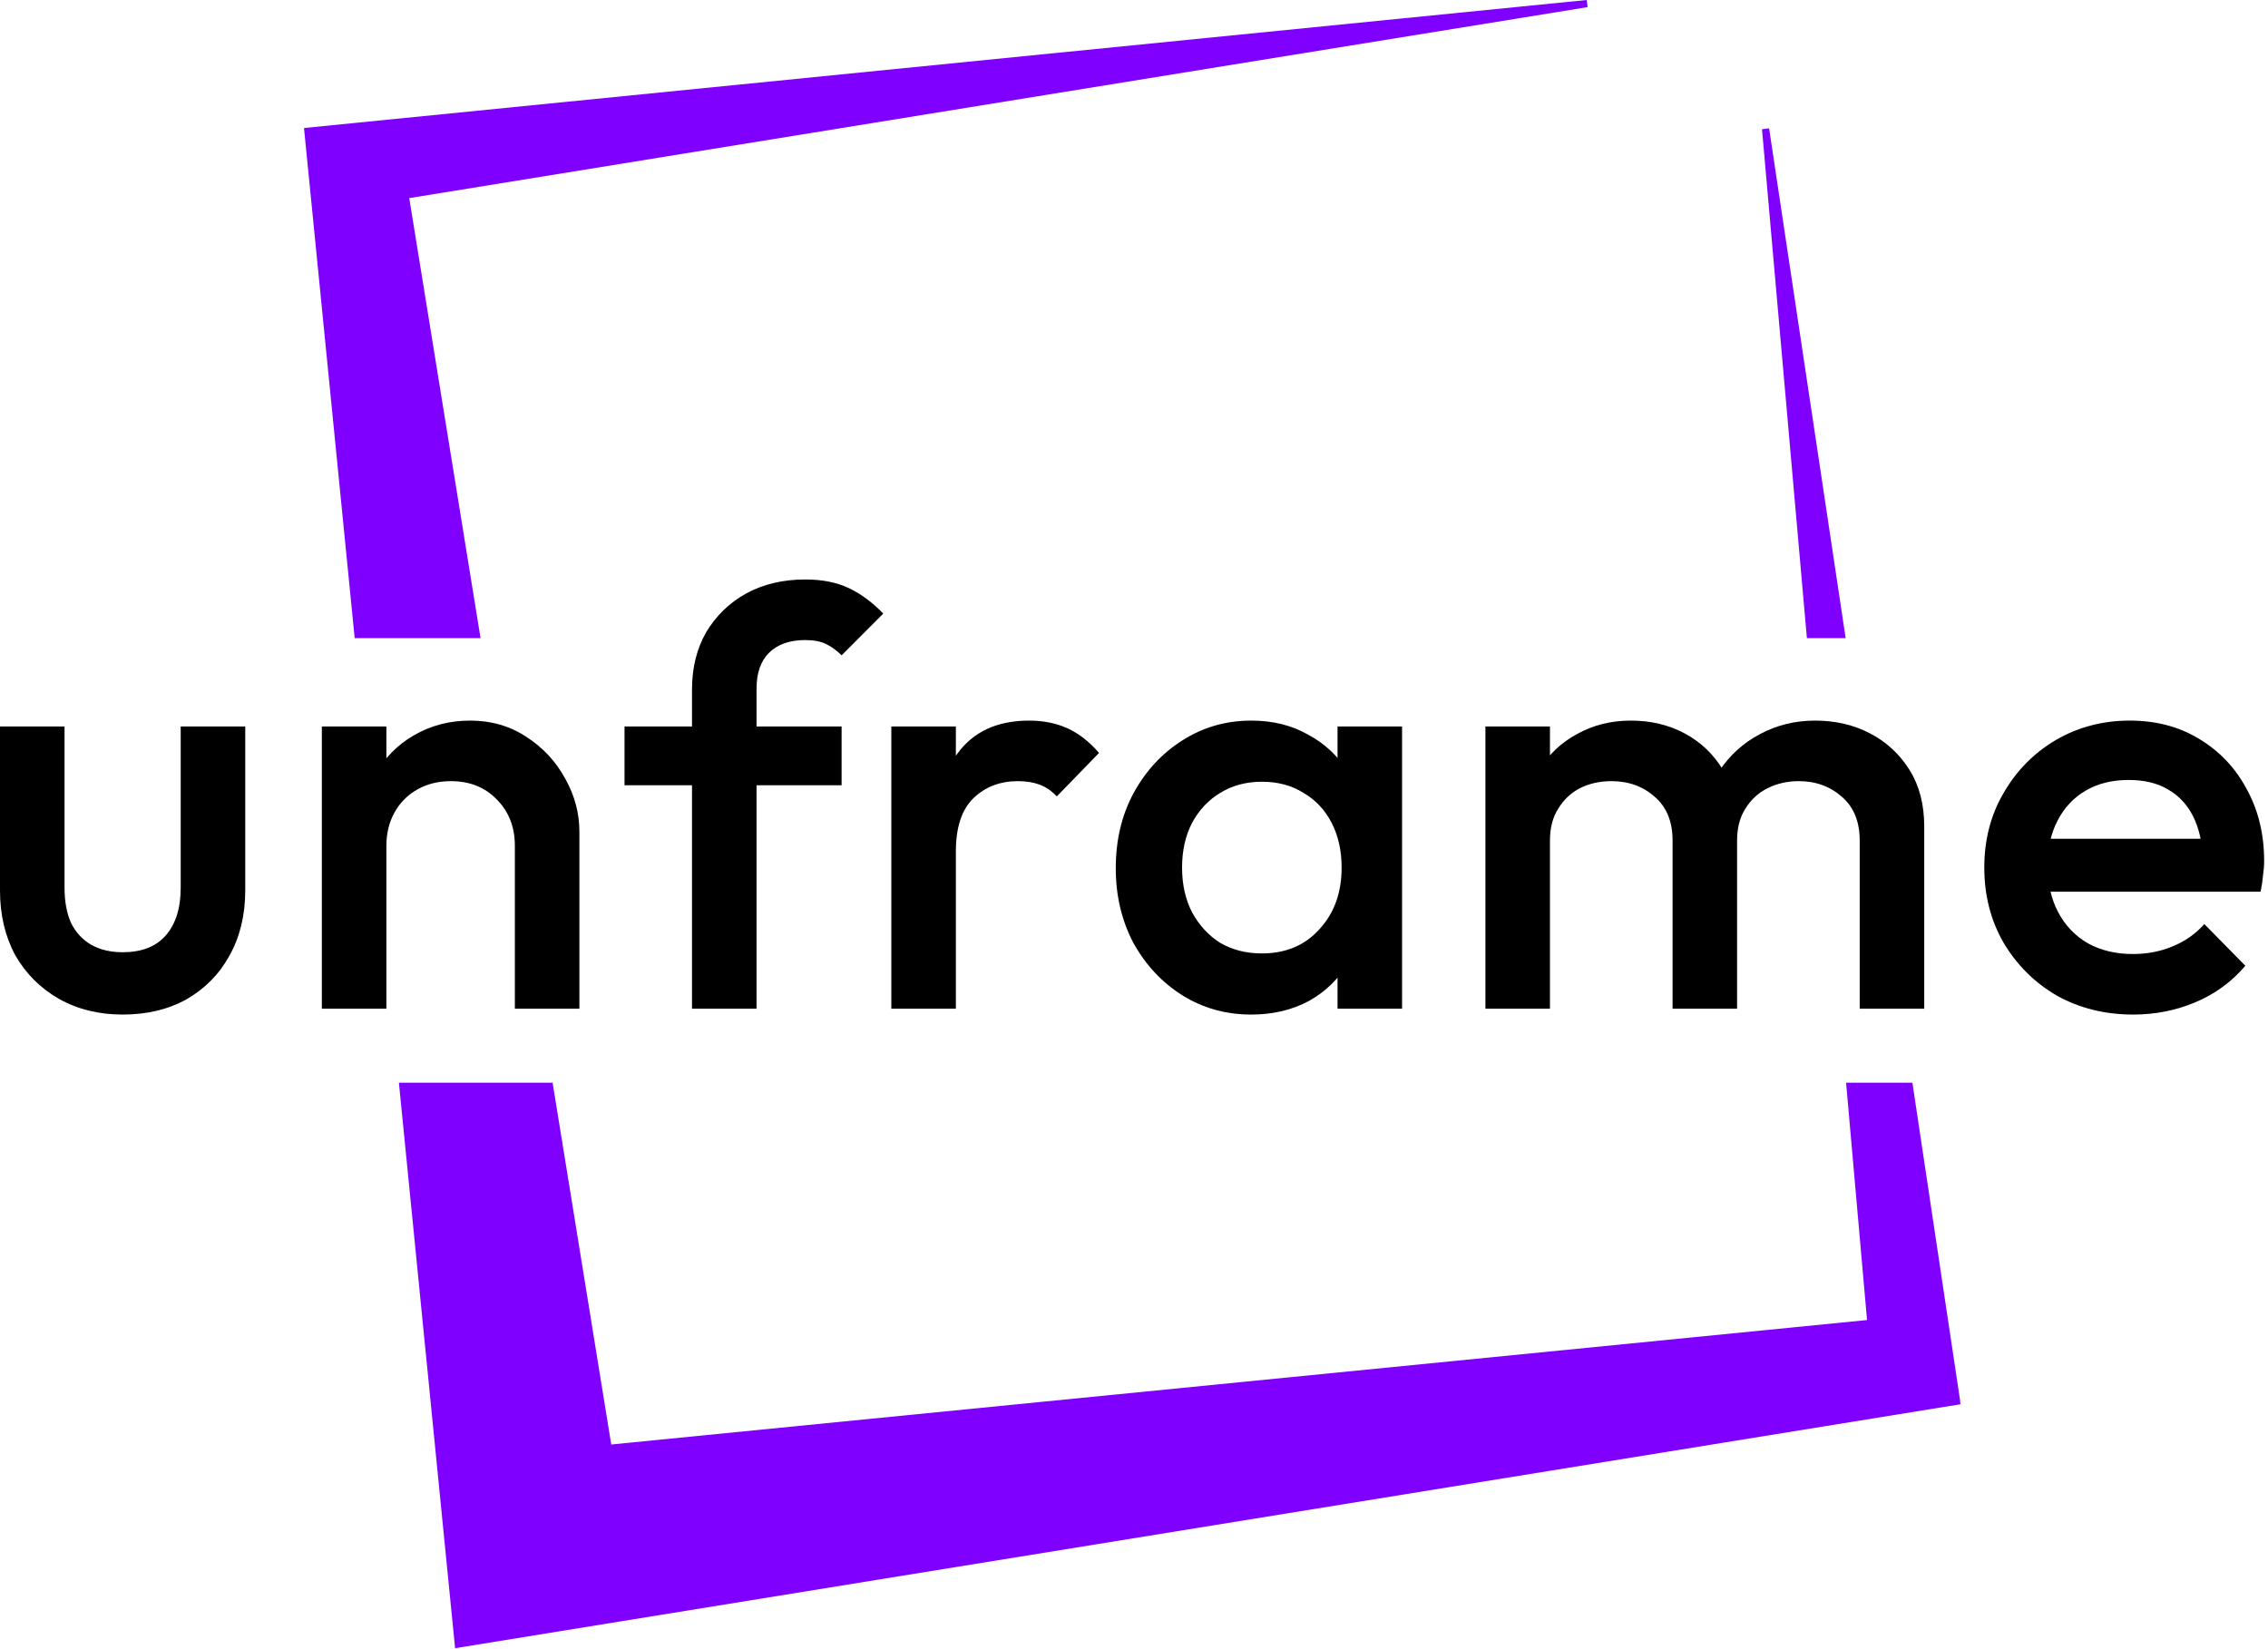 <svg width="77" height="56" viewBox="0 0 77 56" fill="none" xmlns="http://www.w3.org/2000/svg">
<g clip-path="url(#clip0_70_48)">
<path d="M53.899 0.242L53.87 0L10.351 4.344L10.351 4.346L10.321 4.348L12.042 21.669H16.315L13.894 6.727L53.899 0.242Z" fill="#8000FF"/>
<path d="M66.545 47.594L66.563 47.683L15.451 55.967L13.543 36.765H18.761L20.752 49.05L63.387 44.824L62.676 36.765H64.927L66.552 47.592L66.545 47.594Z" fill="#8000FF"/>
<path d="M59.821 4.388L60.062 4.358L62.661 21.669H61.345L59.821 4.388Z" fill="#8000FF"/>
<path d="M4.163 34.451C3.353 34.451 2.629 34.272 1.992 33.912C1.368 33.553 0.876 33.061 0.518 32.435C0.173 31.796 0 31.064 0 30.239V24.669H2.191V30.139C2.191 30.605 2.264 31.004 2.41 31.337C2.569 31.656 2.795 31.903 3.087 32.076C3.393 32.249 3.751 32.335 4.163 32.335C4.8 32.335 5.285 32.149 5.617 31.776C5.962 31.39 6.135 30.845 6.135 30.139V24.669H8.326V30.239C8.326 31.077 8.146 31.816 7.788 32.455C7.443 33.081 6.958 33.573 6.334 33.932C5.71 34.279 4.986 34.451 4.163 34.451Z" fill="black"/>
<path d="M17.48 34.252V28.721C17.48 28.082 17.274 27.557 16.863 27.144C16.464 26.732 15.947 26.525 15.309 26.525C14.884 26.525 14.506 26.618 14.174 26.805C13.842 26.991 13.583 27.251 13.397 27.583C13.211 27.916 13.118 28.296 13.118 28.721L12.262 28.242C12.262 27.51 12.421 26.865 12.74 26.305C13.059 25.733 13.497 25.287 14.054 24.968C14.625 24.635 15.263 24.469 15.966 24.469C16.683 24.469 17.321 24.655 17.879 25.028C18.436 25.387 18.875 25.86 19.193 26.445C19.512 27.018 19.671 27.617 19.671 28.242V34.252H17.48ZM10.927 34.252V24.668H13.118V34.252H10.927Z" fill="black"/>
<path d="M23.494 34.252V23.411C23.494 22.679 23.653 22.033 23.972 21.474C24.304 20.915 24.755 20.476 25.326 20.156C25.91 19.837 26.581 19.677 27.338 19.677C27.922 19.677 28.42 19.777 28.832 19.977C29.244 20.176 29.628 20.462 29.987 20.835L28.573 22.253C28.413 22.093 28.241 21.967 28.055 21.873C27.869 21.78 27.63 21.734 27.338 21.734C26.807 21.734 26.395 21.88 26.103 22.173C25.824 22.452 25.685 22.858 25.685 23.391V34.252H23.494ZM21.203 26.665V24.669H28.573V26.665H21.203Z" fill="black"/>
<path d="M30.261 34.252V24.668H32.452V34.252H30.261ZM32.452 28.921L31.695 28.542C31.695 27.331 31.96 26.352 32.492 25.607C33.036 24.848 33.852 24.469 34.941 24.469C35.419 24.469 35.851 24.555 36.236 24.728C36.621 24.901 36.98 25.181 37.312 25.567L35.878 27.044C35.705 26.858 35.512 26.725 35.3 26.645C35.087 26.565 34.842 26.525 34.563 26.525C33.952 26.525 33.448 26.718 33.049 27.104C32.651 27.49 32.452 28.096 32.452 28.921Z" fill="black"/>
<path d="M42.482 34.451C41.619 34.451 40.836 34.232 40.132 33.792C39.441 33.353 38.89 32.761 38.478 32.016C38.08 31.257 37.881 30.412 37.881 29.48C37.881 28.535 38.08 27.69 38.478 26.944C38.89 26.186 39.441 25.587 40.132 25.148C40.836 24.695 41.619 24.469 42.482 24.469C43.212 24.469 43.856 24.628 44.414 24.948C44.985 25.254 45.437 25.68 45.768 26.226C46.1 26.772 46.266 27.39 46.266 28.082V30.838C46.266 31.53 46.1 32.149 45.768 32.694C45.45 33.24 45.005 33.673 44.434 33.992C43.863 34.298 43.212 34.451 42.482 34.451ZM42.84 32.375C43.651 32.375 44.301 32.102 44.792 31.556C45.297 31.011 45.549 30.312 45.549 29.46C45.549 28.888 45.437 28.382 45.211 27.943C44.985 27.503 44.666 27.164 44.255 26.924C43.856 26.672 43.385 26.545 42.84 26.545C42.309 26.545 41.838 26.672 41.426 26.924C41.028 27.164 40.709 27.503 40.47 27.943C40.245 28.382 40.132 28.888 40.132 29.46C40.132 30.032 40.245 30.538 40.47 30.977C40.709 31.417 41.028 31.763 41.426 32.016C41.838 32.255 42.309 32.375 42.84 32.375ZM45.41 34.252V31.676L45.788 29.34L45.41 27.024V24.668H47.601V34.252H45.41Z" fill="black"/>
<path d="M50.431 34.252V24.668H52.622V34.252H50.431ZM56.785 34.252V28.542C56.785 27.903 56.585 27.41 56.187 27.064C55.789 26.705 55.297 26.525 54.713 26.525C54.315 26.525 53.956 26.605 53.638 26.765C53.332 26.924 53.086 27.157 52.901 27.463C52.714 27.756 52.622 28.116 52.622 28.542L51.765 28.062C51.765 27.331 51.925 26.698 52.243 26.166C52.562 25.634 52.993 25.221 53.538 24.928C54.082 24.622 54.693 24.469 55.37 24.469C56.047 24.469 56.658 24.615 57.203 24.908C57.747 25.201 58.179 25.614 58.497 26.146C58.816 26.678 58.975 27.317 58.975 28.062V34.252H56.785ZM63.138 34.252V28.542C63.138 27.903 62.939 27.41 62.541 27.064C62.142 26.705 61.651 26.525 61.067 26.525C60.682 26.525 60.33 26.605 60.011 26.765C59.693 26.924 59.44 27.157 59.254 27.463C59.068 27.756 58.975 28.116 58.975 28.542L57.741 28.062C57.807 27.331 58.019 26.698 58.378 26.166C58.736 25.634 59.195 25.221 59.752 24.928C60.323 24.622 60.947 24.469 61.625 24.469C62.315 24.469 62.939 24.615 63.497 24.908C64.055 25.201 64.499 25.614 64.831 26.146C65.163 26.678 65.329 27.317 65.329 28.062V34.252H63.138Z" fill="black"/>
<path d="M72.427 34.451C71.471 34.451 70.608 34.239 69.838 33.812C69.081 33.373 68.477 32.774 68.025 32.016C67.587 31.257 67.368 30.405 67.368 29.46C67.368 28.515 67.587 27.67 68.025 26.924C68.463 26.166 69.054 25.567 69.798 25.128C70.555 24.688 71.391 24.469 72.307 24.469C73.197 24.469 73.981 24.675 74.658 25.088C75.348 25.5 75.886 26.066 76.271 26.785C76.67 27.503 76.869 28.322 76.869 29.24C76.869 29.4 76.855 29.567 76.829 29.74C76.816 29.899 76.789 30.079 76.749 30.279H68.901V28.482H75.614L74.797 29.201C74.771 28.615 74.658 28.122 74.459 27.723C74.259 27.324 73.974 27.018 73.602 26.805C73.243 26.592 72.799 26.485 72.267 26.485C71.71 26.485 71.225 26.605 70.814 26.845C70.402 27.084 70.083 27.424 69.857 27.863C69.632 28.289 69.519 28.801 69.519 29.4C69.519 29.999 69.638 30.525 69.877 30.977C70.116 31.43 70.455 31.783 70.893 32.036C71.331 32.275 71.836 32.395 72.407 32.395C72.898 32.395 73.35 32.309 73.762 32.135C74.186 31.962 74.545 31.71 74.837 31.377L76.231 32.794C75.766 33.34 75.202 33.753 74.538 34.032C73.874 34.312 73.171 34.451 72.427 34.451Z" fill="black"/>
</g>
<defs>
<clipPath id="clip0_70_48">
<rect width="77" height="56" fill="white"/>
</clipPath>
</defs>
</svg>
